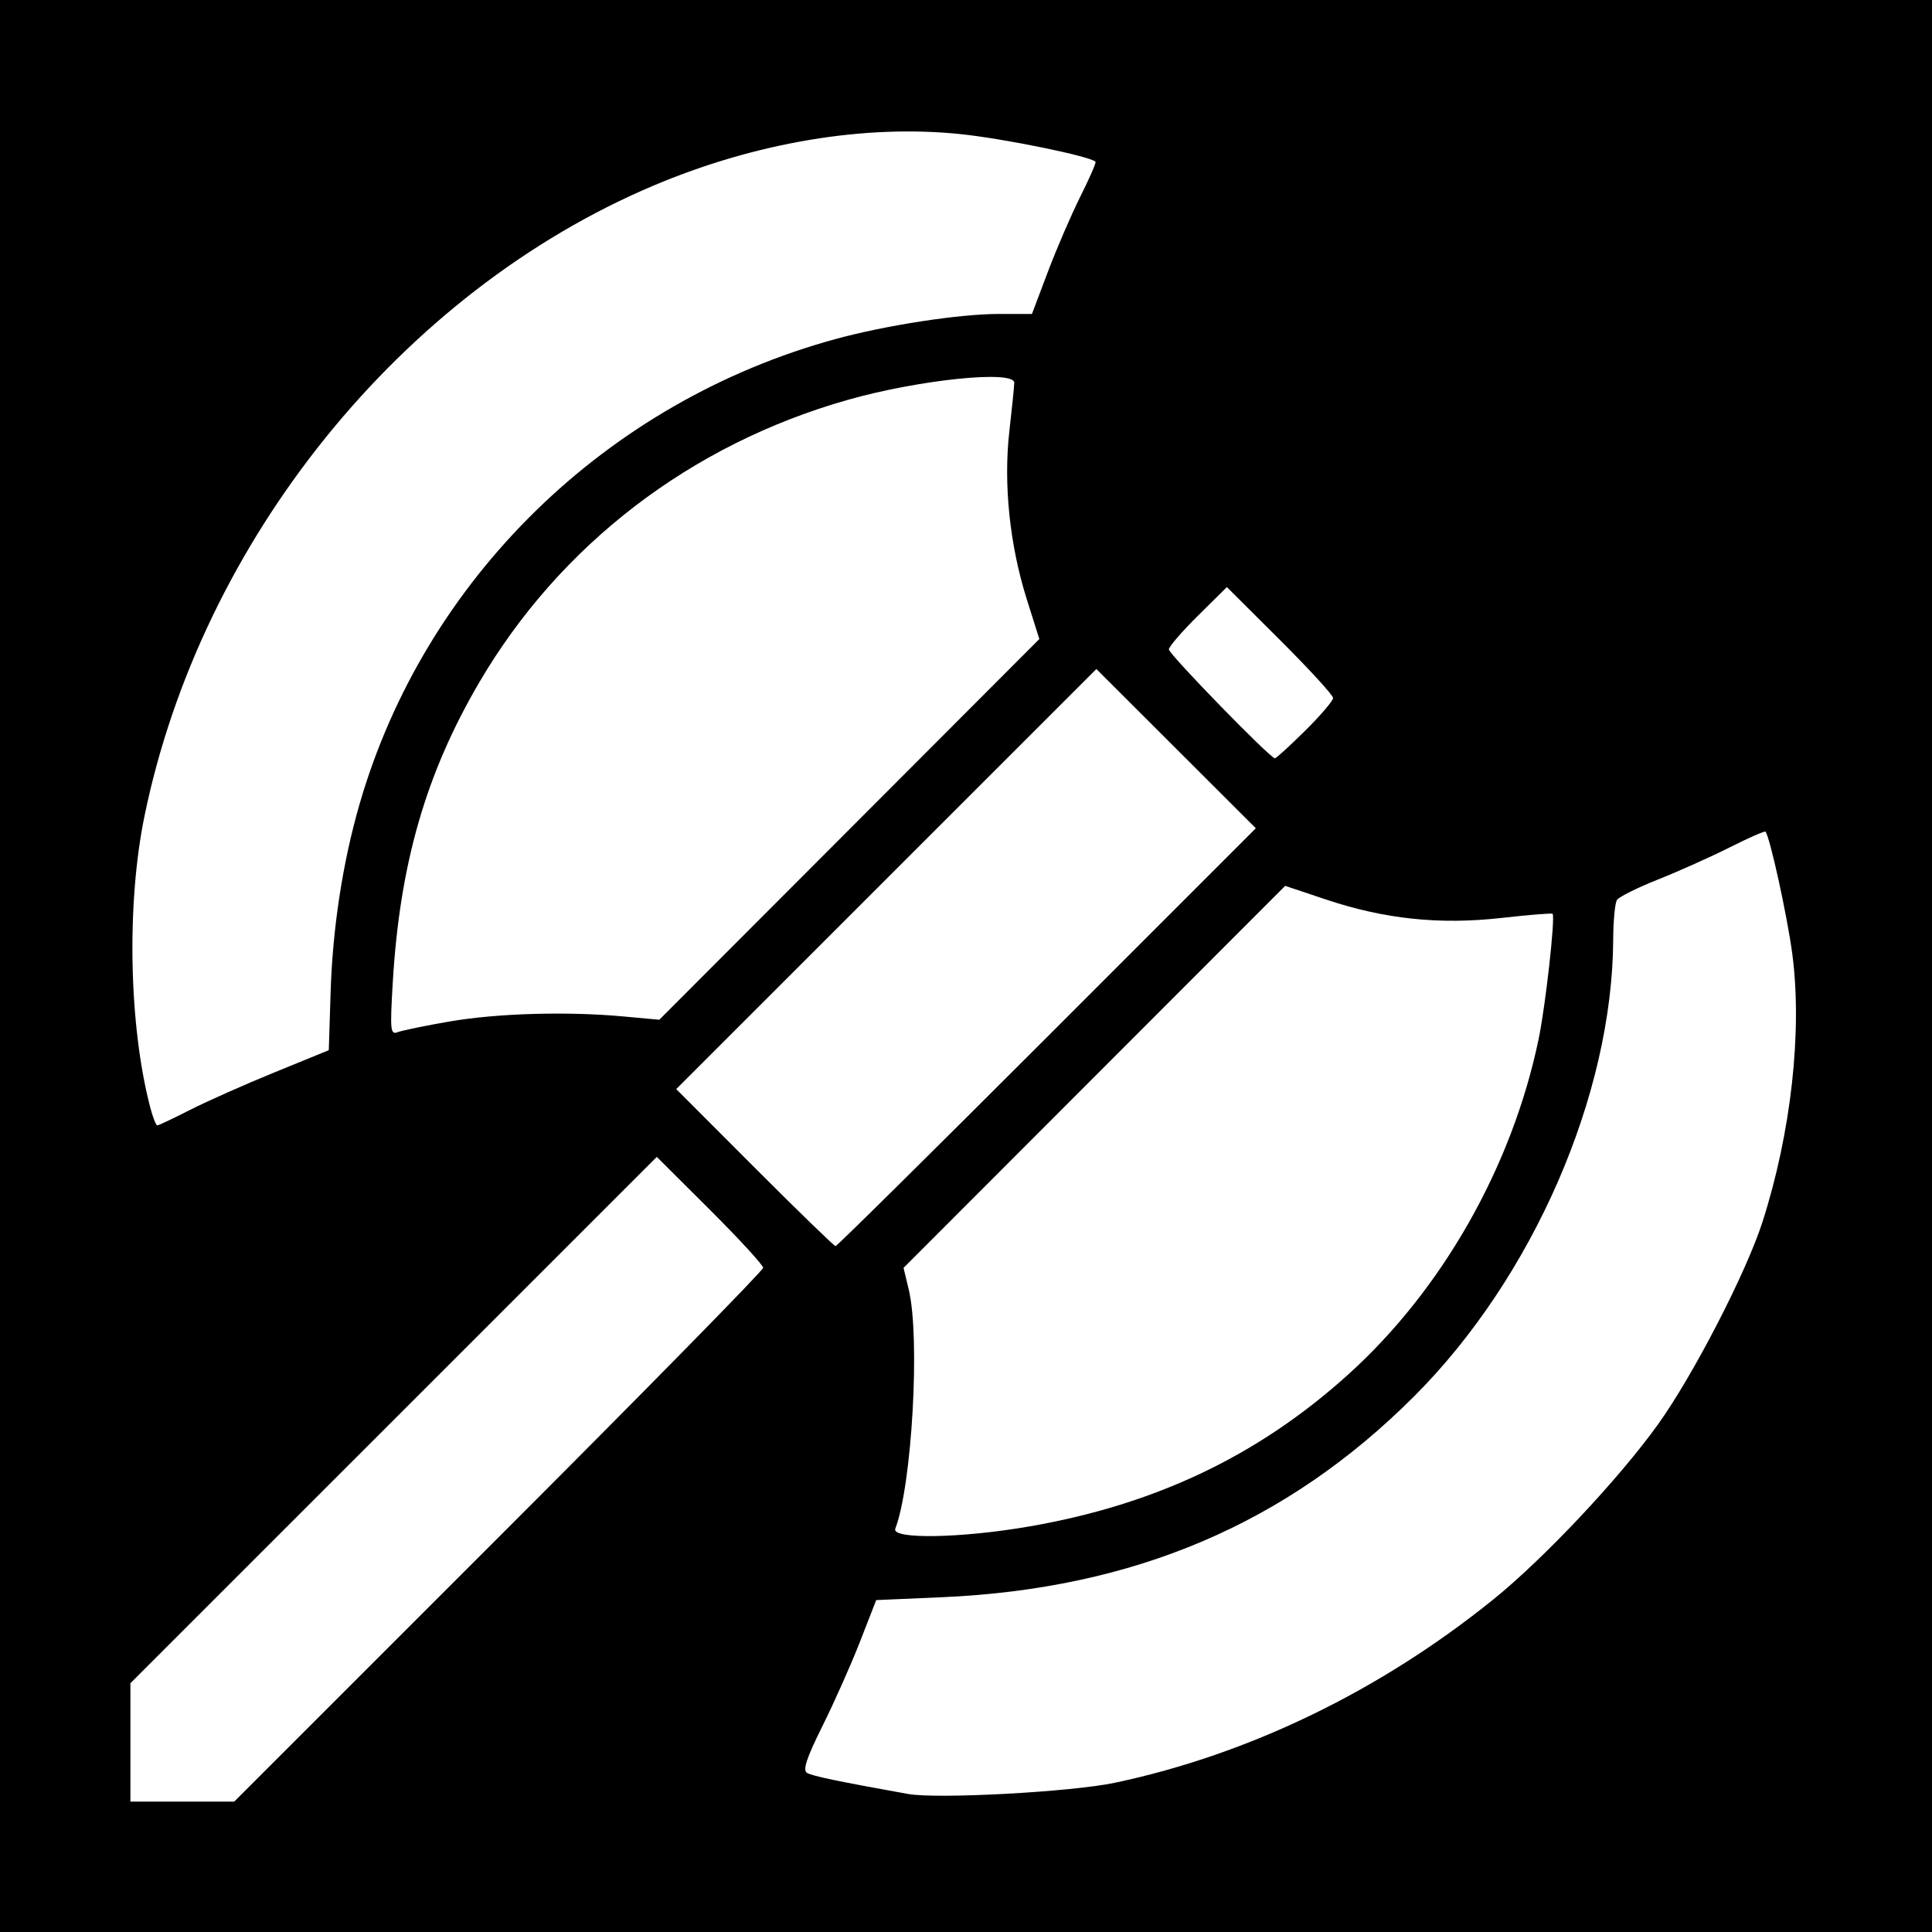 <?xml version="1.0" encoding="UTF-8" standalone="no"?>
<!-- Created with Inkscape (http://www.inkscape.org/) -->

<svg
   xmlns:dc="http://purl.org/dc/elements/1.1/"
   xmlns:cc="http://creativecommons.org/ns#"
   xmlns:rdf="http://www.w3.org/1999/02/22-rdf-syntax-ns#"
   xmlns:svg="http://www.w3.org/2000/svg"
   xmlns="http://www.w3.org/2000/svg"
   xmlns:sodipodi="http://sodipodi.sourceforge.net/DTD/sodipodi-0.dtd"
   xmlns:inkscape="http://www.inkscape.org/namespaces/inkscape"
   id="svg2"
   version="1.1"
   inkscape:version="0.48.3.1 r9886"
   width="400"
   height="400"
   sodipodi:docname="Icon.3_85.png">
  <rect width="100%" height="100%" fill="#808080" stroke="none"/>
  <defs
     id="defs6" />
  <sodipodi:namedview
     pagecolor="#ffffff"
     bordercolor="#666666"
     borderopacity="1"
     objecttolerance="10"
     gridtolerance="10"
     guidetolerance="10"
     inkscape:pageopacity="0"
     inkscape:pageshadow="2"
     inkscape:window-width="1855"
     inkscape:window-height="1056"
     id="namedview4"
     showgrid="false"
     inkscape:zoom="0.59"
     inkscape:cx="200"
     inkscape:cy="200"
     inkscape:window-x="65"
     inkscape:window-y="24"
     inkscape:window-maximized="1"
     inkscape:current-layer="svg2" />
  <path
     style="fill:#000000"
     d="m 0,0 400,0 0,400 -400,0 z"
     id="rect3030" />
  <path
     id="path2989"
     style="fill:#ffffff"
     d="m 270.221,151.281 c 3.178,-3.145 5.779,-6.19 5.779,-6.767 0,-0.577 -4.947,-5.98 -10.993,-12.007 l -10.993,-10.959 -6.007,5.944 C 244.703,130.762 242,133.894 242,134.452 242,135.444 262.988,157 263.954,157 c 0.268,0 3.089,-2.573 6.267,-5.719 z M 92.982,211.503 c 9.839,-1.707 24.352,-2.136 36.018,-1.064 l 7.5,0.689 39.342,-39.411 39.342,-39.411 -2.586,-8.186 c -3.555,-11.255 -4.87,-23.934 -3.617,-34.875 0.551,-4.81 1.006,-9.308 1.01,-9.996 0.018,-2.68 -19.685,-0.655 -34.492,3.546 -32.495,9.218 -59.595,30.005 -76.293,58.52 -11.042,18.857 -16.441,37.6 -17.888,62.104 -0.586,9.931 -0.494,10.861 1.021,10.28 0.916,-0.351 5.705,-1.34 10.641,-2.196 z m -53.703,18.322 c 3.422,-1.746 11.3,-5.249 17.507,-7.785 l 11.286,-4.61 0.376,-11.965 C 68.866,192.134 70.957,178.535 74.436,166.5 87.917,119.871 125.494,83.165 173.039,70.181 183.483,67.329 198.665,65 206.817,65 l 6.839,0 3.305,-8.75 c 1.818,-4.812 4.849,-11.834 6.736,-15.602 1.887,-3.769 3.289,-6.993 3.117,-7.165 -1.147,-1.142 -18.84,-4.765 -27.902,-5.712 -19.845,-2.075 -42.464,1.714 -63.613,10.656 C 83.141,60.478 41.621,111.919 29.906,169 c -3.725,18.152 -3.227,43.321 1.192,60.25 0.538,2.062 1.199,3.75 1.469,3.75 0.269,0 3.29,-1.429 6.711,-3.175 z m 177.479,-15.083 43.249,-43.258 -16.507,-16.484 -16.507,-16.484 -43.493,43.484 -43.493,43.484 16.235,16.258 C 165.171,250.684 172.709,258 172.993,258 c 0.284,0 19.978,-19.466 43.765,-43.258 z m -3.607,101.287 c 26.094,-4.532 47.269,-14.607 65.849,-31.331 19.535,-17.583 34.051,-43.11 39.555,-69.561 1.429,-6.868 3.473,-25.177 2.896,-25.944 -0.127,-0.169 -4.893,0.217 -10.591,0.858 -12.794,1.438 -24.188,0.243 -36.302,-3.809 l -8.475,-2.835 -39.507,39.546 -39.507,39.546 1.081,4.5 c 2.391,9.954 0.67,40.489 -2.79,49.504 -0.855,2.229 13.65,1.98 27.791,-0.476 z m 17.716,53.065 c 27.721,-5.875 54.842,-19.011 78.262,-37.906 10.489,-8.463 26.019,-24.964 34.132,-36.267 7.292,-10.16 18.265,-31.418 21.638,-41.92 5.938,-18.488 8.283,-39.561 6.176,-55.5 -1.04,-7.867 -4.676,-24.429 -5.558,-25.314 -0.172,-0.173 -3.5,1.291 -7.395,3.252 -3.895,1.961 -10.576,4.954 -14.847,6.651 -4.271,1.697 -8.099,3.608 -8.506,4.248 -0.407,0.64 -0.755,4.313 -0.773,8.163 -0.151,32.191 -16.631,70.012 -41.224,94.604 -26.409,26.409 -58.043,39.858 -97.818,41.587 l -13.543,0.589 -3.359,8.61 c -1.847,4.735 -5.352,12.611 -7.788,17.501 -3.272,6.568 -4.105,9.091 -3.19,9.657 1.048,0.648 6.356,1.757 20.923,4.373 6.075,1.091 33.855,-0.417 42.867,-2.327 z M 103.247,318.253 C 133.361,288.143 158,263.048 158,262.486 c 0,-0.561 -4.953,-5.958 -11.007,-11.993 L 135.986,239.521 81.493,294.007 27,348.493 27,360.747 27,373 l 10.747,0 10.747,0 54.753,-54.747 z" />
</svg>
